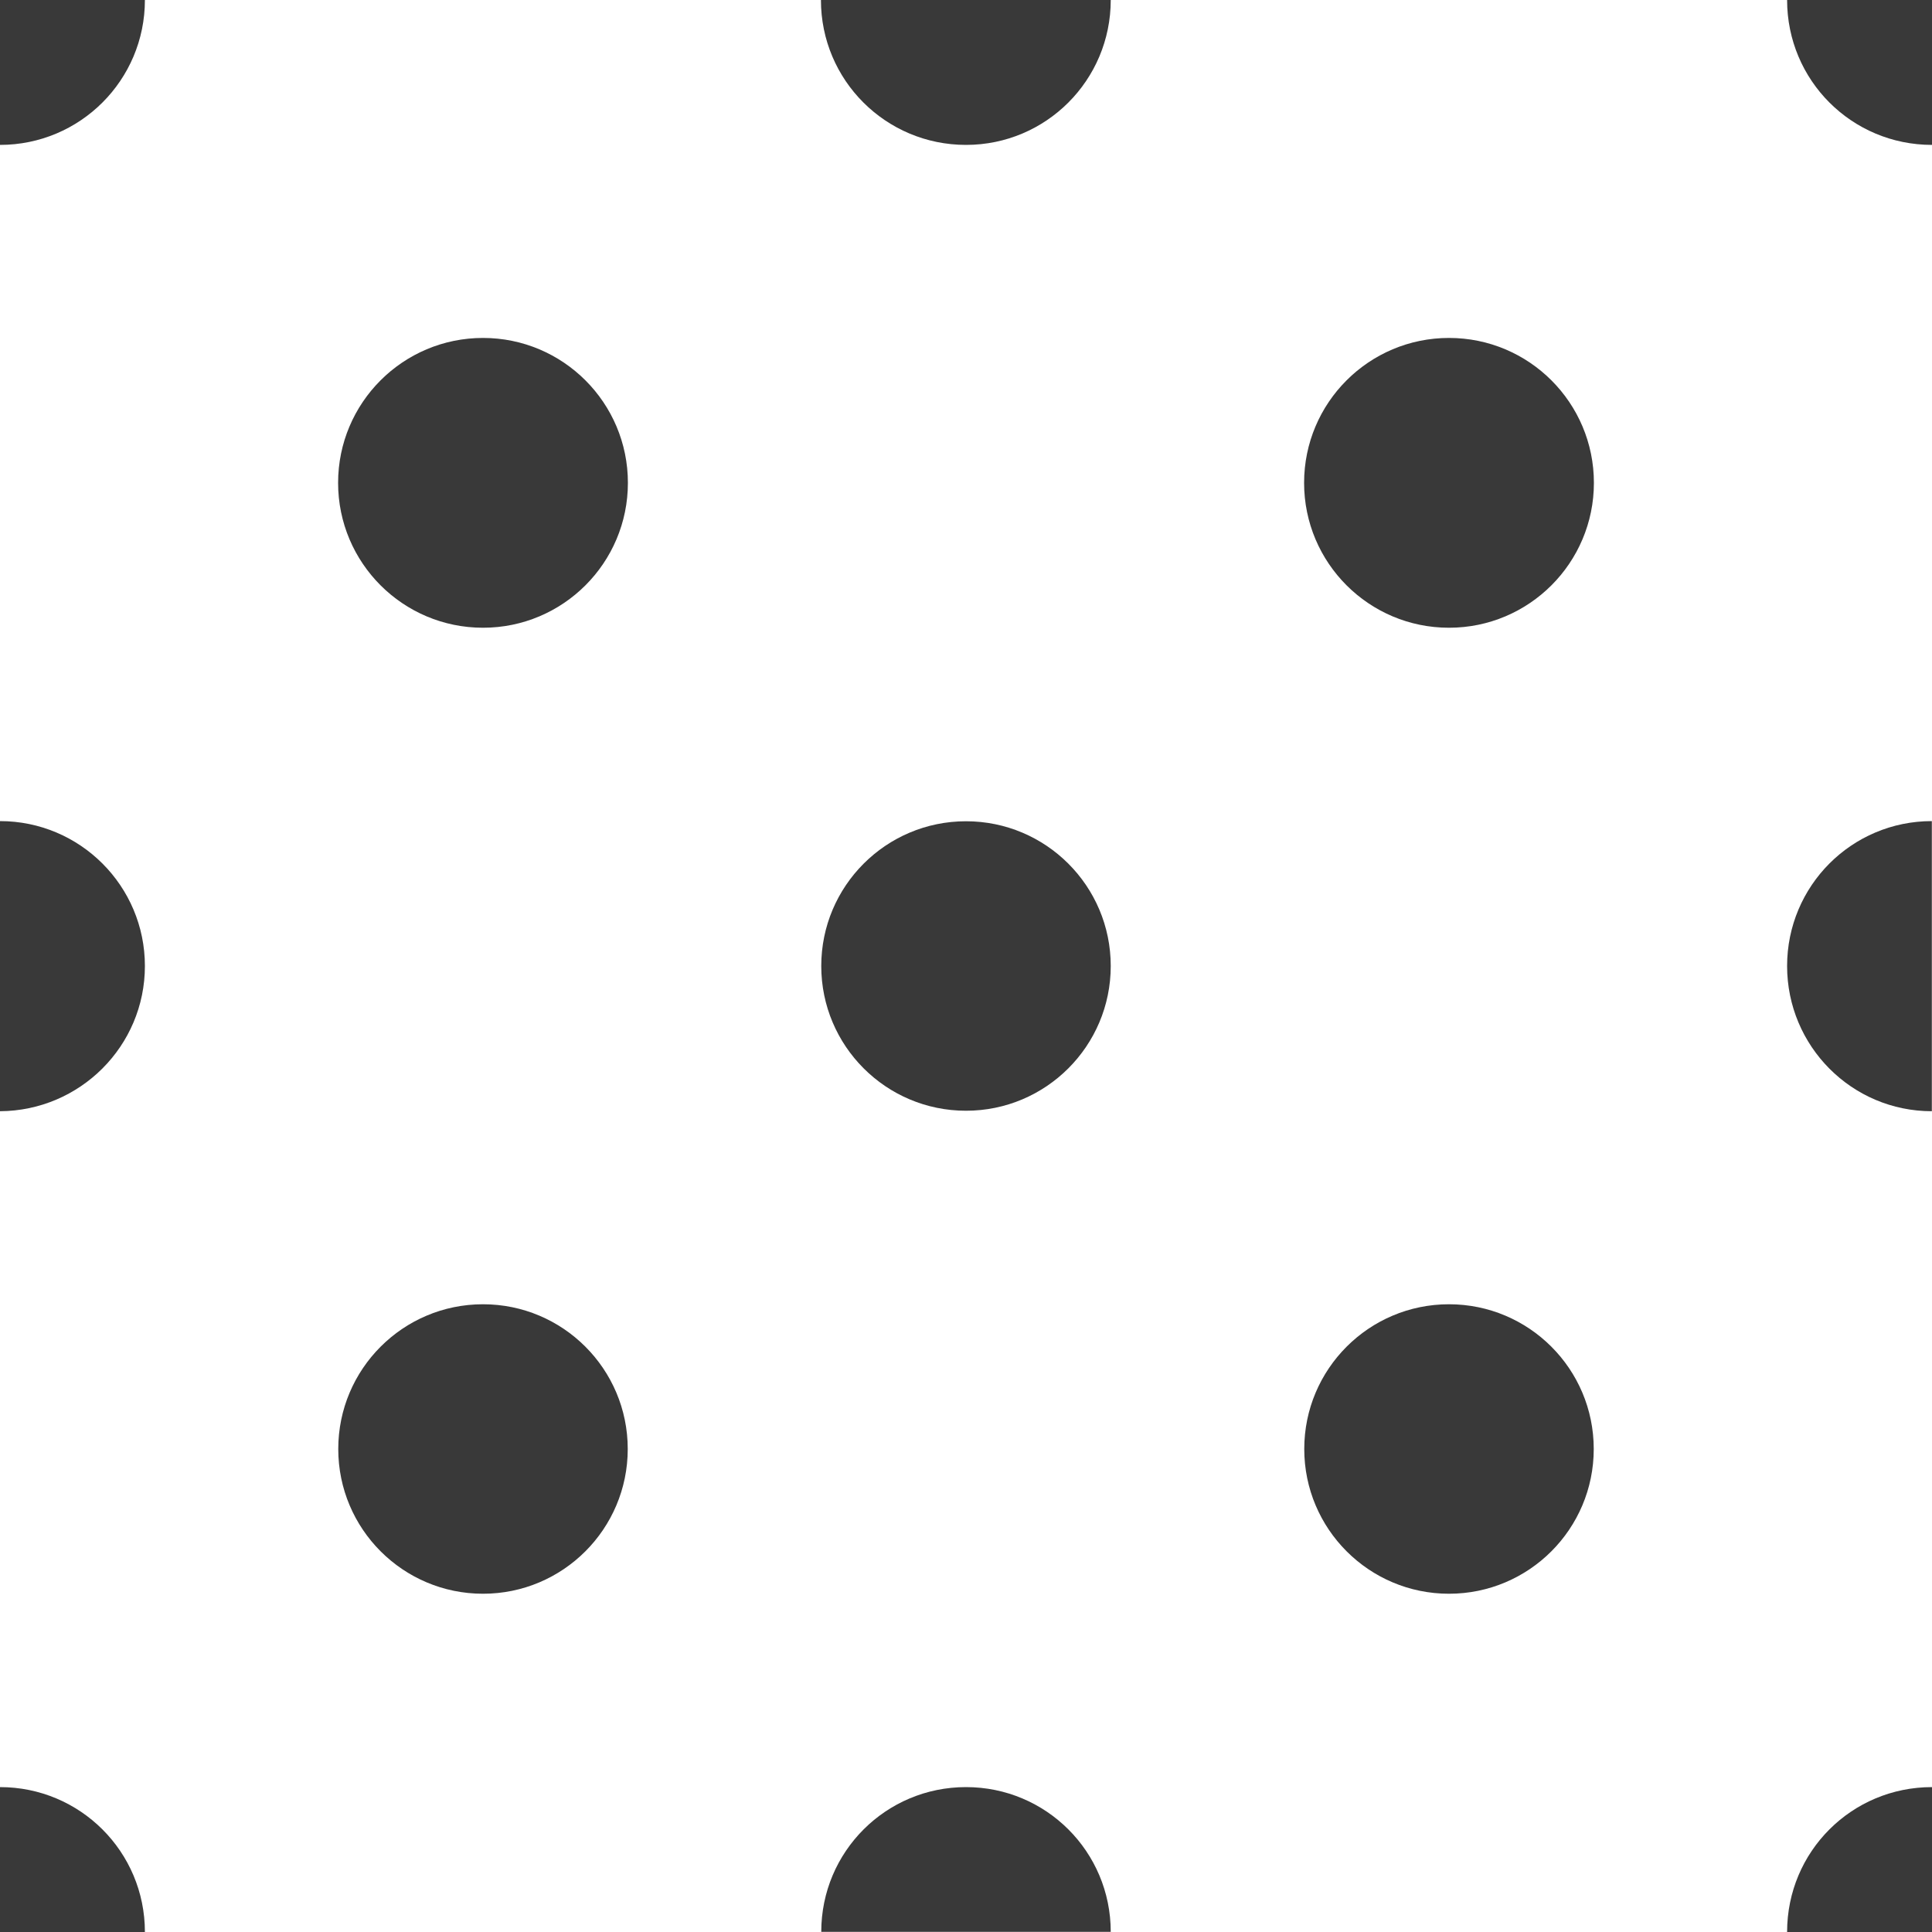 <?xml version="1.0" encoding="utf-8"?>
<!-- Generator: Adobe Illustrator 15.1.0, SVG Export Plug-In . SVG Version: 6.00 Build 0)  -->
<!DOCTYPE svg PUBLIC "-//W3C//DTD SVG 1.1//EN" "http://www.w3.org/Graphics/SVG/1.1/DTD/svg11.dtd">
<svg version="1.1" id="Layer_1" xmlns="http://www.w3.org/2000/svg" xmlns:xlink="http://www.w3.org/1999/xlink" x="0px" y="0px"
	 width="12px" height="12px" viewBox="0 0 12 12" enable-background="new 0 0 12 12" xml:space="preserve">
<circle fill="#393939" cx="9" cy="9" r="0.899"/>
<circle fill="#393939" cx="9" cy="2.999" r="0.9"/>
<path fill="#393939" d="M12,11.1C11.501,11.1,11.1,11.501,11.1,12H12V11.1z"/>
<circle fill="#393939" cx="3" cy="9" r="0.899"/>
<path fill="#393939" d="M0.9,6C0.9,5.503,0.497,5.1,0,5.1v1.802C0.497,6.899,0.9,6.497,0.9,6z"/>
<path fill="#393939" d="M11.1,6c0,0.497,0.401,0.902,0.899,0.902V5.1C11.501,5.1,11.1,5.503,11.1,6z"/>
<circle fill="#393939" cx="3" cy="2.999" r="0.9"/>
<path fill="#393939" d="M12,0.9V0H11.1C11.1,0.498,11.501,0.9,12,0.9z"/>
<path fill="#393939" d="M6,11.1c-0.497,0-0.899,0.401-0.899,0.899h1.798C6.899,11.501,6.497,11.1,6,11.1z"/>
<path fill="#393939" d="M0,0.9c0.497,0,0.9-0.402,0.9-0.9H0V0.9z"/>
<path fill="#393939" d="M0,11.1V12h0.9C0.9,11.501,0.497,11.1,0,11.1z"/>
<circle fill="#393939" cx="6" cy="6" r="0.899"/>
<path fill="#393939" d="M6,0.9c0.497,0,0.899-0.402,0.899-0.9h-1.8C5.099,0.498,5.502,0.9,6,0.9z"/>
</svg>

